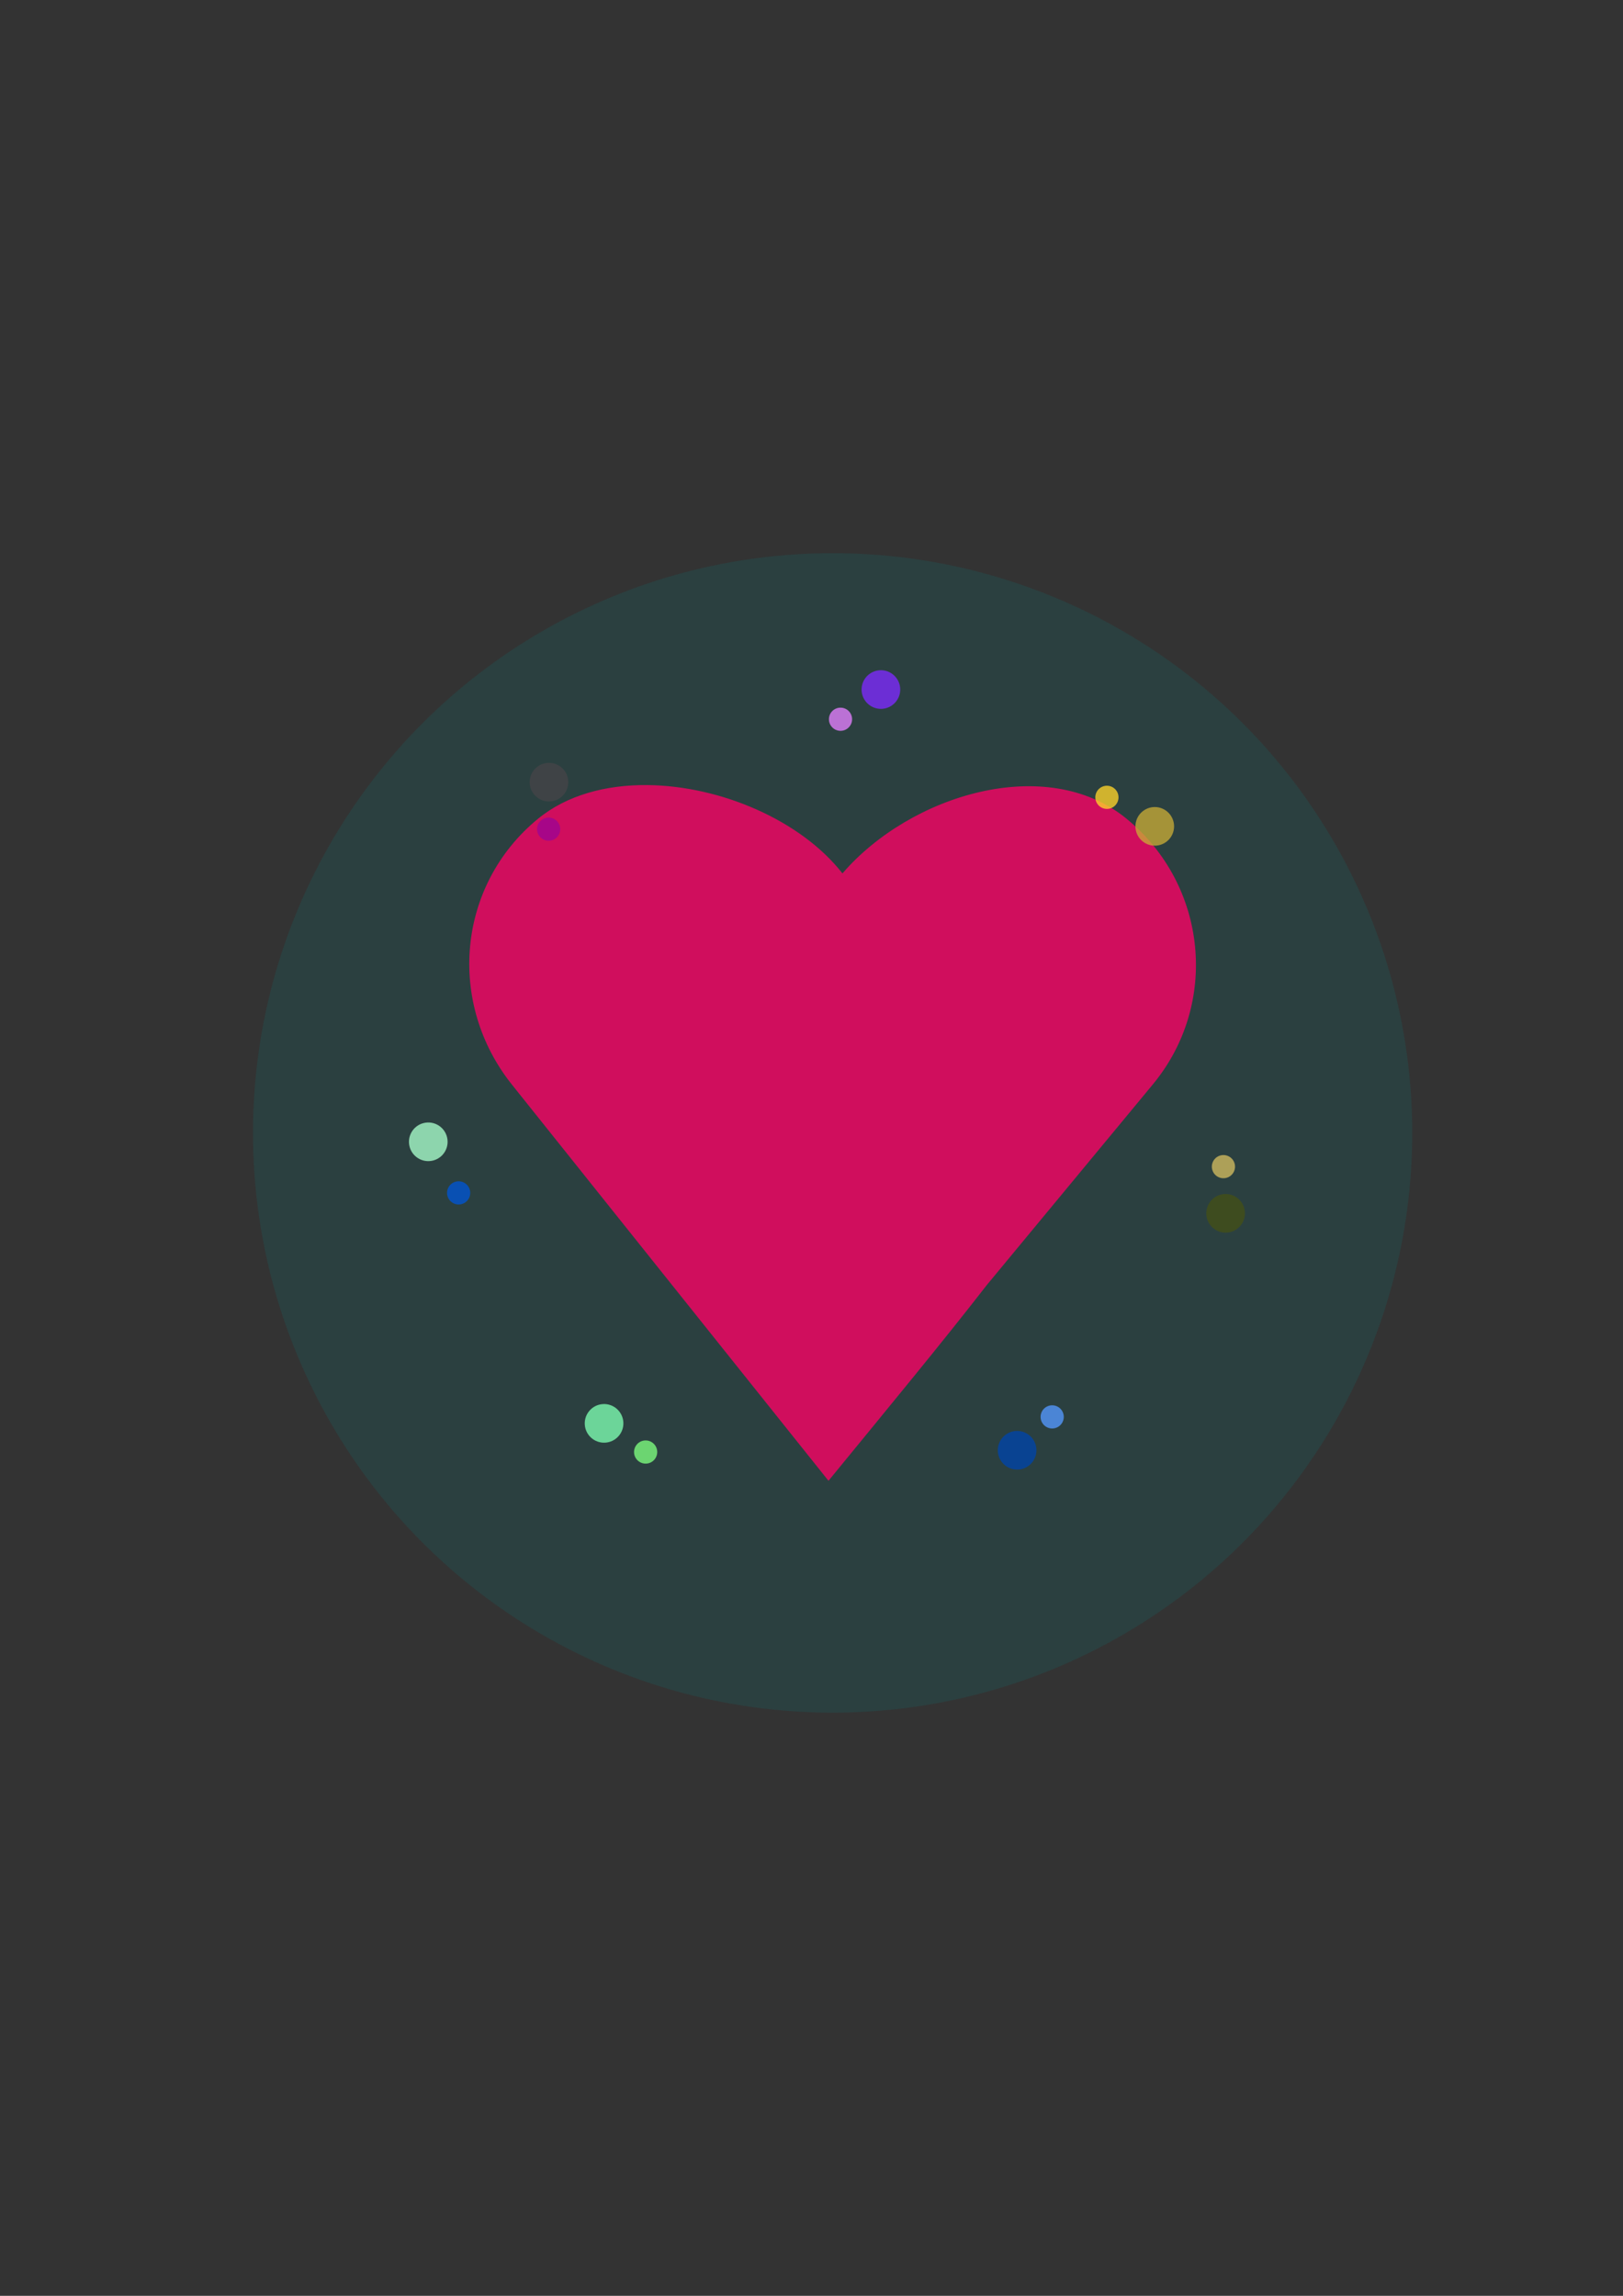 <?xml version="1.0" encoding="UTF-8" standalone="no"?>
<!-- Created with Inkscape (http://www.inkscape.org/) -->

<svg
   xmlns:dc="http://purl.org/dc/elements/1.1/"
   xmlns:cc="http://creativecommons.org/ns#"
   xmlns:rdf="http://www.w3.org/1999/02/22-rdf-syntax-ns#"
   xmlns:svg="http://www.w3.org/2000/svg"
   xmlns="http://www.w3.org/2000/svg"
   xmlns:sodipodi="http://sodipodi.sourceforge.net/DTD/sodipodi-0.dtd"
   xmlns:inkscape="http://www.inkscape.org/namespaces/inkscape"
   width="210mm"
   height="297mm"
   viewBox="0 0 210 297"
   version="1.1"
   id="svg8"
   inkscape:version="0.92.2 5c3e80d, 2017-08-06"
   sodipodi:docname="twitter-heart-buttton.svg">
  <rect x="0" y="0" width="210" height="297" fill="#333333" stroke="none"/>
  <defs
     id="defs2">
    <inkscape:path-effect
       effect="rough_hatches"
       id="path-effect4538"
       is_visible="true"
       direction="21.96,199.323 , 10,0"
       dist_rdm="75;1"
       growth="0"
       do_bend="true"
       bender="21.96,204.323 , 5,0"
       bottom_edge_variation="4;1"
       top_edge_variation="4;1"
       bottom_tgt_variation="0;1"
       top_tgt_variation="0;1"
       scale_bf="1"
       scale_bb="1"
       scale_tf="1"
       scale_tb="1"
       top_smth_variation="0;1"
       bottom_smth_variation="0;1"
       fat_output="true"
       stroke_width_top="1"
       stroke_width_bottom="1"
       front_thickness="1"
       back_thickness="0.25" />
  </defs>
  <sodipodi:namedview
     id="base"
     pagecolor="#ffffff"
     bordercolor="#666666"
     borderopacity="1.0"
     inkscape:pageopacity="0.0"
     inkscape:pageshadow="2"
     inkscape:zoom="0.9899495"
     inkscape:cx="274.97898"
     inkscape:cy="583.53422"
     inkscape:document-units="mm"
     inkscape:current-layer="layer1"
     showgrid="false"
     inkscape:window-width="1440"
     inkscape:window-height="801"
     inkscape:window-x="0"
     inkscape:window-y="1"
     inkscape:window-maximized="1" />
  <g
     inkscape:label="Layer 1"
     inkscape:groupmode="layer"
     id="layer1">
    <circle
       style="opacity:0.165;fill:#008080;fill-opacity:1;stroke:none;stroke-width:4.237;stroke-linecap:round;stroke-linejoin:miter;stroke-miterlimit:4;stroke-dasharray:none;stroke-dashoffset:0;stroke-opacity:1"
       id="path930"
       cx="107.732"
       cy="146.562"
       r="75" />
    <path
       style="opacity:0.778;fill:#ff0066;fill-opacity:1;stroke:none;stroke-width:1.878;stroke-linecap:round;stroke-linejoin:miter;stroke-miterlimit:4;stroke-dasharray:none;stroke-dashoffset:0;stroke-opacity:1"
       d="m 83.747,101.564 c -5.338,-0.049 -10.404,1.288 -14.159,4.377 -10.449,8.596 -11.792,23.807 -3.345,34.377 l 40.294,50.419 c 0.144,0.18 0.281,0.353 0.426,0.535 l 6e-4,-0.002 0.234,0.293 c 7.873,-9.619 14.788,-17.982 20.465,-25.299 l 21.502,-25.978 c 8.627,-10.423 7.061,-25.792 -3.402,-34.371 -10.342,-8.479 -27.978,-3.11 -36.742,7.059 -0.013,-0.002 -0.025,-0.006 -0.037,-0.008 -5.345,-6.824 -15.721,-11.315 -25.236,-11.402 z"
       id="rect4540"
       inkscape:connector-curvature="0" />
    <circle
       cy="17.696"
       cx="122.354"
       id="ellipse4549"
       style="opacity:0.778;fill:#4d454b;fill-opacity:0.78;stroke:none;stroke-width:2.247;stroke-linecap:round;stroke-linejoin:miter;stroke-miterlimit:4;stroke-dasharray:none;stroke-dashoffset:0;stroke-opacity:1"
       r="2.5"
       transform="rotate(46.702)" />
    <circle
       r="1.5"
       style="opacity:0.728;fill:#8800aa;fill-opacity:0.78;stroke:none;stroke-width:1.348;stroke-linecap:round;stroke-linejoin:miter;stroke-miterlimit:4;stroke-dasharray:none;stroke-dashoffset:0;stroke-opacity:1"
       id="circle4551"
       cx="126.751"
       cy="21.896"
       transform="rotate(46.702)" />
    <circle
       transform="rotate(-44.488)"
       style="opacity:0.778;fill:#ffd42a;fill-opacity:1;stroke:none;stroke-width:1.348;stroke-linecap:round;stroke-linejoin:miter;stroke-miterlimit:4;stroke-dasharray:none;stroke-dashoffset:0;stroke-opacity:1"
       id="circle4555"
       cx="29.894"
       cy="173.95"
       r="1.5" />
    <circle
       transform="rotate(-129.454)"
       cy="47.436"
       cx="-177.49"
       id="circle4557"
       style="opacity:0.778;fill:#c8ab37;fill-opacity:1;stroke:none;stroke-width:2.247;stroke-linecap:round;stroke-linejoin:miter;stroke-miterlimit:4;stroke-dasharray:none;stroke-dashoffset:0;stroke-opacity:1"
       r="2.5" />
    <circle
       r="1.5"
       cy="-193.234"
       cx="121.626"
       id="circle926"
       style="opacity:0.778;fill:#5599ff;fill-opacity:1;stroke:none;stroke-width:1.348;stroke-linecap:round;stroke-linejoin:miter;stroke-miterlimit:4;stroke-dasharray:none;stroke-dashoffset:0;stroke-opacity:1"
       transform="rotate(111.21)" />
    <circle
       r="2.5"
       style="opacity:0.778;fill:#0044aa;fill-opacity:1;stroke:none;stroke-width:2.247;stroke-linecap:round;stroke-linejoin:miter;stroke-miterlimit:4;stroke-dasharray:none;stroke-dashoffset:0;stroke-opacity:1"
       id="circle928"
       cx="20.031"
       cy="228.293"
       transform="rotate(-30.034)" />
    <circle
       transform="rotate(92.578)"
       r="2.5"
       style="opacity:0.778;fill:#7f2aff;fill-opacity:1;stroke:none;stroke-width:2.247;stroke-linecap:round;stroke-linejoin:miter;stroke-miterlimit:4;stroke-dasharray:none;stroke-dashoffset:0;stroke-opacity:1"
       id="circle932"
       cx="83.986"
       cy="-117.877" />
    <circle
       transform="rotate(92.578)"
       cy="-112.829"
       cx="88.059"
       id="circle934"
       style="opacity:0.778;fill:#e580ff;fill-opacity:1;stroke:none;stroke-width:1.348;stroke-linecap:round;stroke-linejoin:miter;stroke-miterlimit:4;stroke-dasharray:none;stroke-dashoffset:0;stroke-opacity:1"
       r="1.5" />
    <circle
       cy="156.634"
       cx="18.847"
       id="circle936"
       style="opacity:0.778;fill:#aaffcc;fill-opacity:1;stroke:none;stroke-width:2.247;stroke-linecap:round;stroke-linejoin:miter;stroke-miterlimit:4;stroke-dasharray:none;stroke-dashoffset:0;stroke-opacity:1"
       r="2.5"
       transform="rotate(-13.703)" />
    <circle
       r="1.5"
       style="opacity:0.778;fill:#0055d4;fill-opacity:1;stroke:none;stroke-width:1.348;stroke-linecap:round;stroke-linejoin:miter;stroke-miterlimit:4;stroke-dasharray:none;stroke-dashoffset:0;stroke-opacity:1"
       id="circle938"
       cx="21.099"
       cy="163.986"
       transform="rotate(-13.703)" />
    <circle
       transform="rotate(74.422)"
       style="opacity:0.778;fill:#d3bc5f;fill-opacity:1;stroke:none;stroke-width:1.348;stroke-linecap:round;stroke-linejoin:miter;stroke-miterlimit:4;stroke-dasharray:none;stroke-dashoffset:0;stroke-opacity:1"
       id="circle940"
       cx="187.892"
       cy="-111.955"
       r="1.5" />
    <circle
       transform="rotate(-66.823)"
       cy="207.56"
       cx="-81.882"
       id="circle942"
       style="opacity:0.778;fill:#445016;fill-opacity:1;stroke:none;stroke-width:2.247;stroke-linecap:round;stroke-linejoin:miter;stroke-miterlimit:4;stroke-dasharray:none;stroke-dashoffset:0;stroke-opacity:1"
       r="2.5" />
    <circle
       r="2.5"
       cy="188.189"
       cx="67.822"
       id="circle944"
       style="opacity:0.778;fill:#80ffb3;fill-opacity:1;stroke:none;stroke-width:2.247;stroke-linecap:round;stroke-linejoin:miter;stroke-miterlimit:4;stroke-dasharray:none;stroke-dashoffset:0;stroke-opacity:1"
       transform="rotate(-3.181)" />
    <circle
       r="1.5"
       style="opacity:0.778;fill:#80ff80;fill-opacity:1;stroke:none;stroke-width:1.348;stroke-linecap:round;stroke-linejoin:miter;stroke-miterlimit:4;stroke-dasharray:none;stroke-dashoffset:0;stroke-opacity:1"
       id="circle946"
       cx="-177.228"
       cy="-104.183"
       transform="rotate(-144.425)" />
  </g>
</svg>
